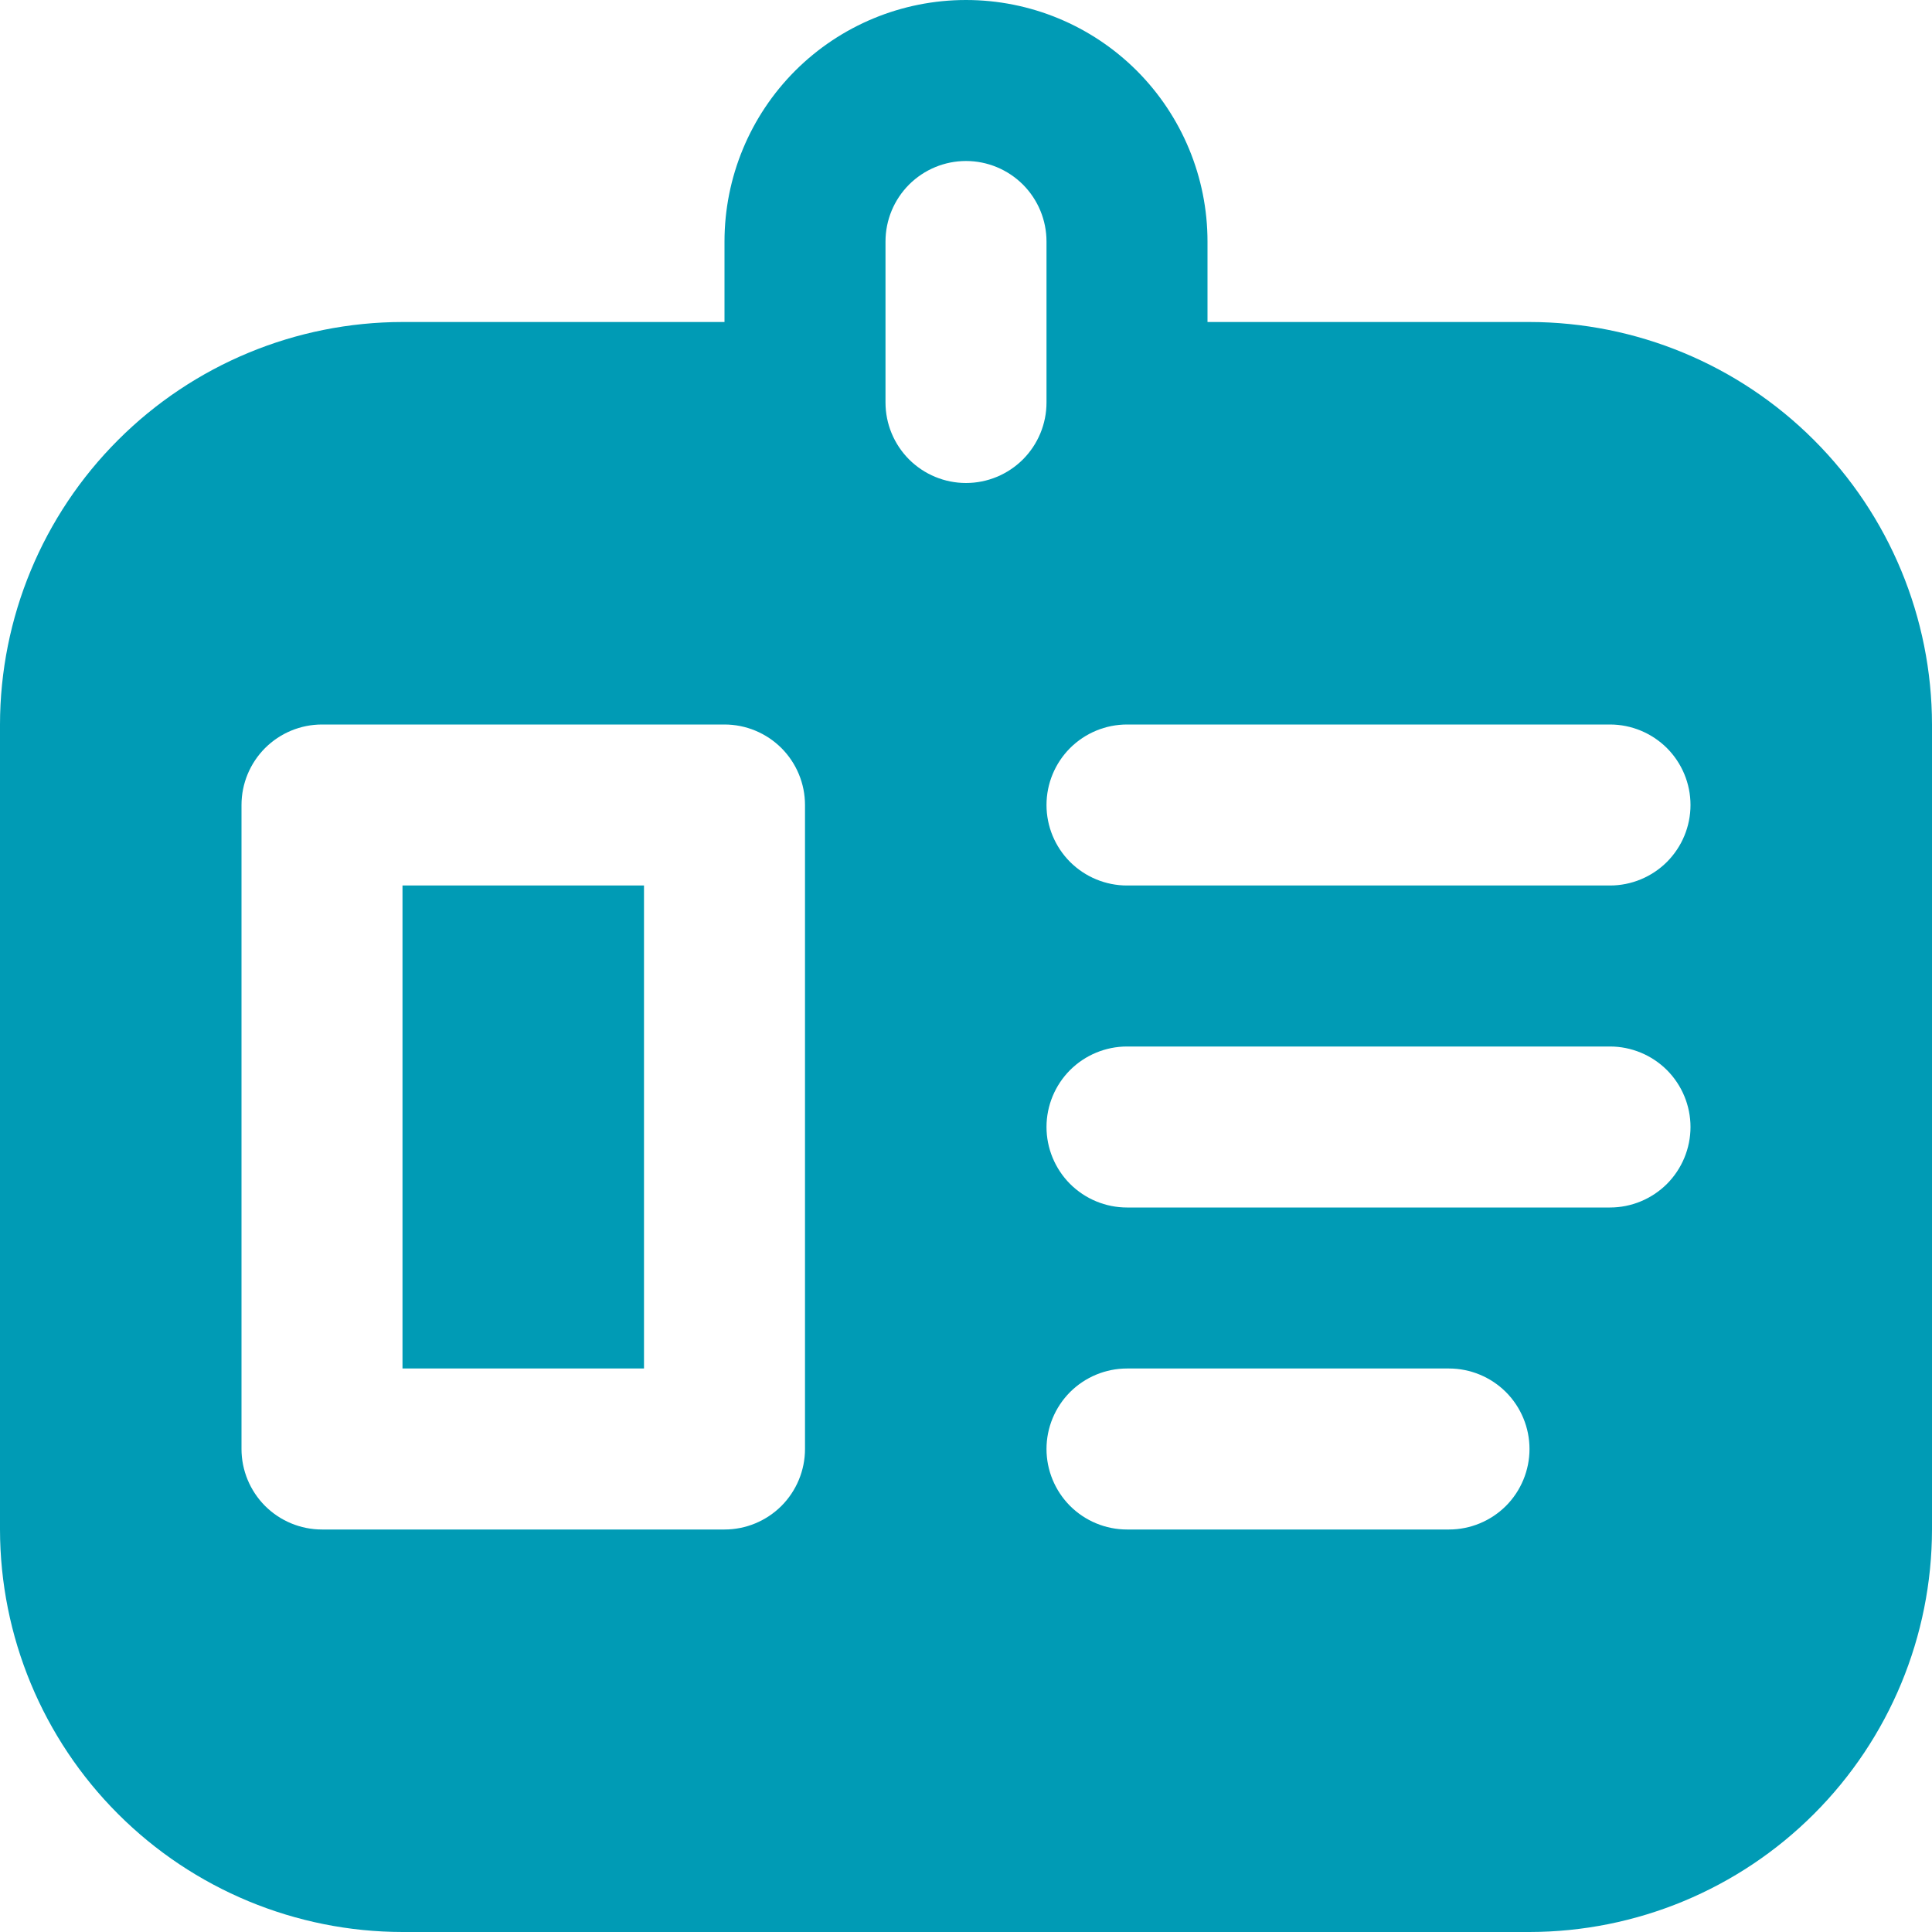 <svg width="30" height="30" viewBox="0 0 30 30" fill="none" xmlns="http://www.w3.org/2000/svg">
<g clip-path="url(#clip0_125_557)">
<path d="M23.75 5H18.75V3.75C18.75 2.755 18.355 1.802 17.652 1.098C16.948 0.395 15.995 0 15 0C14.005 0 13.052 0.395 12.348 1.098C11.645 1.802 11.25 2.755 11.25 3.75V5H6.25C4.593 5.002 3.004 5.661 1.833 6.833C0.661 8.004 0.002 9.593 0 11.25L0 23.75C0.002 25.407 0.661 26.996 1.833 28.167C3.004 29.339 4.593 29.998 6.25 30H23.75C25.407 29.998 26.996 29.339 28.167 28.167C29.339 26.996 29.998 25.407 30 23.75V11.25C29.998 9.593 29.339 8.004 28.167 6.833C26.996 5.661 25.407 5.002 23.75 5ZM12.5 22.5C12.5 22.831 12.368 23.149 12.134 23.384C11.899 23.618 11.582 23.75 11.25 23.75H5C4.668 23.75 4.351 23.618 4.116 23.384C3.882 23.149 3.75 22.831 3.75 22.5V12.5C3.75 12.168 3.882 11.851 4.116 11.616C4.351 11.382 4.668 11.25 5 11.25H11.25C11.582 11.25 11.899 11.382 12.134 11.616C12.368 11.851 12.5 12.168 12.5 12.5V22.5ZM15 7.5C14.668 7.5 14.351 7.368 14.116 7.134C13.882 6.899 13.75 6.582 13.75 6.25V3.75C13.75 3.418 13.882 3.101 14.116 2.866C14.351 2.632 14.668 2.5 15 2.5C15.332 2.5 15.649 2.632 15.884 2.866C16.118 3.101 16.25 3.418 16.25 3.75V6.25C16.25 6.582 16.118 6.899 15.884 7.134C15.649 7.368 15.332 7.5 15 7.5ZM22.5 23.75H17.5C17.169 23.75 16.851 23.618 16.616 23.384C16.382 23.149 16.25 22.831 16.25 22.5C16.25 22.169 16.382 21.851 16.616 21.616C16.851 21.382 17.169 21.25 17.5 21.25H22.5C22.831 21.25 23.149 21.382 23.384 21.616C23.618 21.851 23.75 22.169 23.75 22.5C23.75 22.831 23.618 23.149 23.384 23.384C23.149 23.618 22.831 23.75 22.5 23.75ZM25 18.75H17.5C17.169 18.75 16.851 18.618 16.616 18.384C16.382 18.149 16.25 17.831 16.25 17.5C16.25 17.169 16.382 16.851 16.616 16.616C16.851 16.382 17.169 16.25 17.5 16.25H25C25.331 16.25 25.649 16.382 25.884 16.616C26.118 16.851 26.25 17.169 26.25 17.5C26.25 17.831 26.118 18.149 25.884 18.384C25.649 18.618 25.331 18.75 25 18.75ZM25 13.75H17.5C17.169 13.75 16.851 13.618 16.616 13.384C16.382 13.149 16.25 12.832 16.25 12.5C16.25 12.168 16.382 11.851 16.616 11.616C16.851 11.382 17.169 11.25 17.5 11.25H25C25.331 11.25 25.649 11.382 25.884 11.616C26.118 11.851 26.25 12.168 26.25 12.5C26.25 12.832 26.118 13.149 25.884 13.384C25.649 13.618 25.331 13.75 25 13.75ZM6.25 13.75H10V21.25H6.25V13.75Z" fill="#009BB5"/>
</g>
<defs>
<clipPath id="clip0_125_557">
<rect width="30" height="30" fill="white"/>
</clipPath>
</defs>
</svg>
